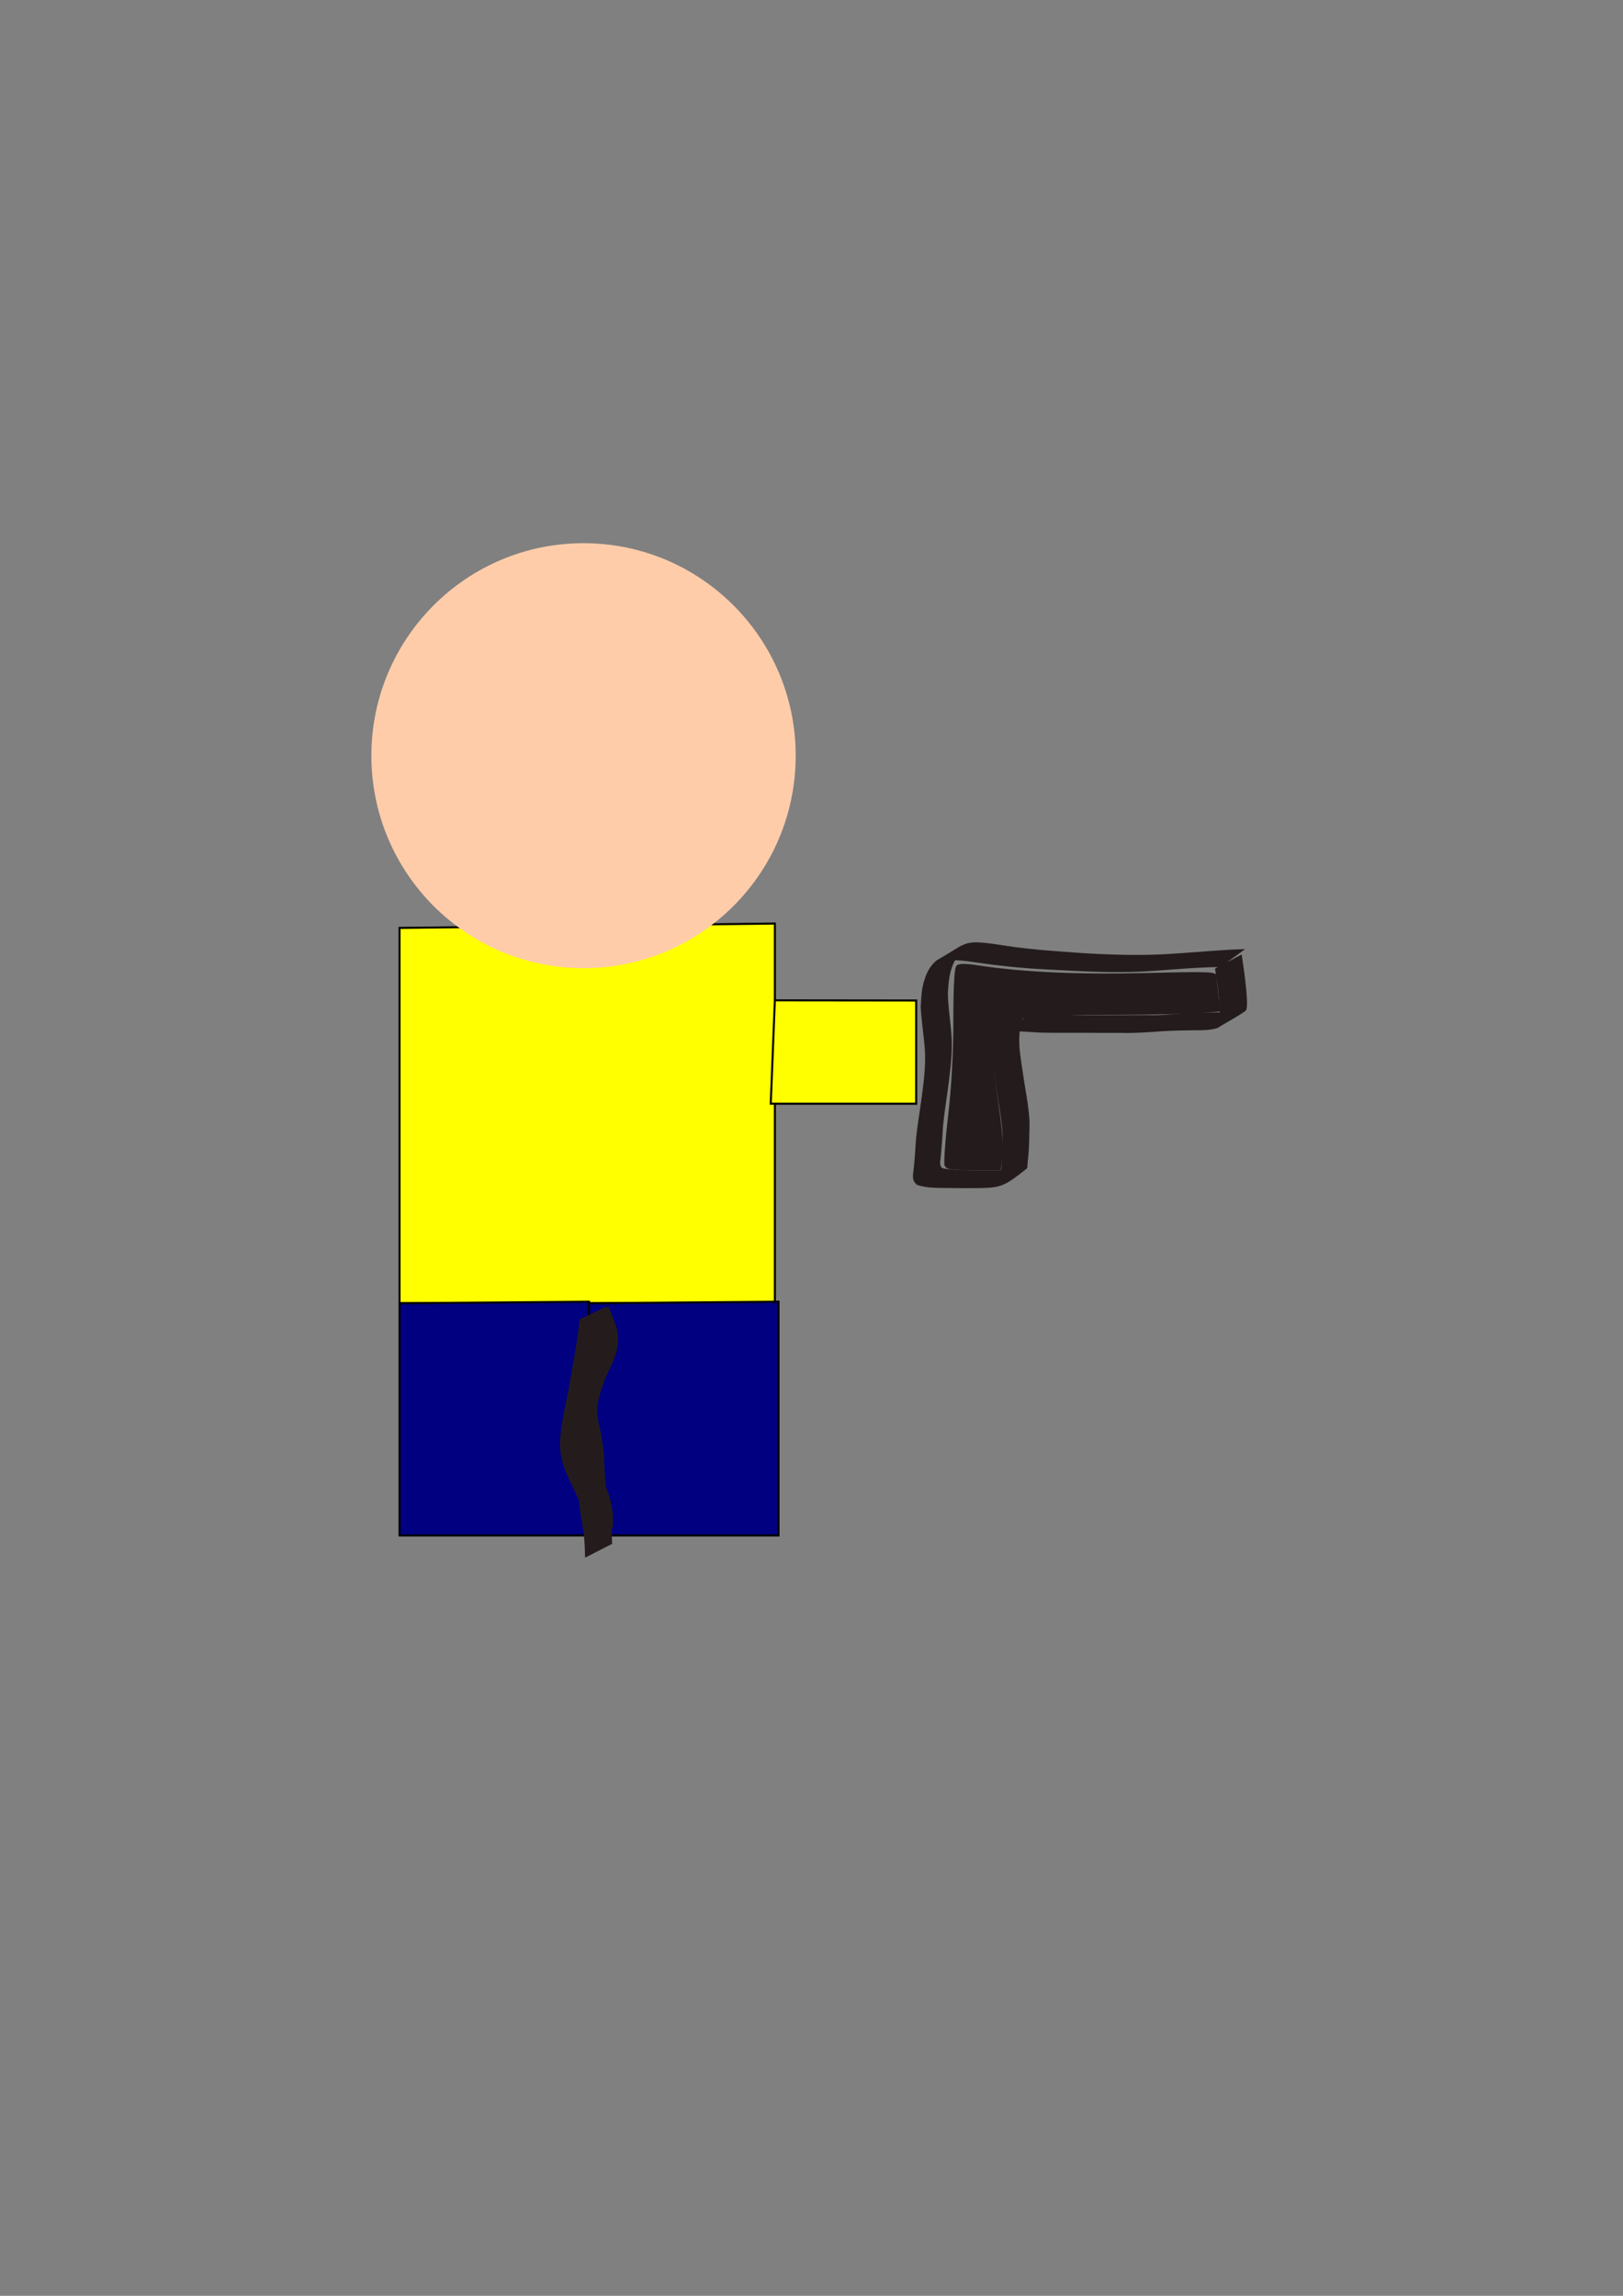 <?xml version="1.0" encoding="UTF-8" standalone="no"?>
<!-- Created with Inkscape (http://www.inkscape.org/) -->

<svg
   width="210mm"
   height="297mm"
   viewBox="0 0 210 297"
   version="1.1"
   id="svg5"
   inkscape:version="1.1 (1:1.1+202105261517+ce6663b3b7)"
   sodipodi:docname="player.svg"
   xmlns:inkscape="http://www.inkscape.org/namespaces/inkscape"
   xmlns:sodipodi="http://sodipodi.sourceforge.net/DTD/sodipodi-0.dtd"
   xmlns="http://www.w3.org/2000/svg"
   xmlns:svg="http://www.w3.org/2000/svg">
  <rect x="0" y="0" width="210" height="297" fill="#808080" stroke="none"/>
  <sodipodi:namedview
     id="namedview7"
     pagecolor="#ffffff"
     bordercolor="#666666"
     borderopacity="1.0"
     inkscape:pageshadow="2"
     inkscape:pageopacity="0.0"
     inkscape:pagecheckerboard="0"
     inkscape:document-units="mm"
     showgrid="false"
     inkscape:zoom="0.75187991"
     inkscape:cx="132.99996"
     inkscape:cy="668.32481"
     inkscape:window-width="1848"
     inkscape:window-height="1016"
     inkscape:window-x="72"
     inkscape:window-y="27"
     inkscape:window-maximized="1"
     inkscape:current-layer="layer1" />
  <defs
     id="defs2" />
  <g
     inkscape:label="Layer 1"
     inkscape:groupmode="layer"
     id="layer1">
    <path
       style="fill:#ffff00;stroke:#000000;stroke-width:0.265px;stroke-linecap:butt;stroke-linejoin:miter;stroke-opacity:1"
       d="m 51.696,120.041 v 48.559 h 48.566 v -49.127 z"
       id="path150" />
    <ellipse
       style="fill:#ffccaa;stroke-width:0.264;image-rendering:auto"
       id="path248"
       cx="75.504"
       cy="97.76"
       rx="27.451"
       ry="27.489" />
    <path
       style="fill:#ffff00;stroke:#000000;stroke-width:0.265px;stroke-linecap:butt;stroke-linejoin:miter;stroke-opacity:1"
       d="m 100.257,129.412 18.285,0.021 v 13.351 H 99.727 Z"
       id="path432" />
    <path
       style="fill:#000080;stroke:#000000;stroke-width:0.265px;stroke-linecap:butt;stroke-linejoin:miter;stroke-opacity:1"
       d="m 51.696,168.6 v 30.031 h 24.517 v -30.235 z"
       id="path541" />
    <path
       style="fill:#000080;stroke:#000000;stroke-width:0.265px;stroke-linecap:butt;stroke-linejoin:miter;stroke-opacity:1"
       d="m 76.213,168.6 v 30.031 h 24.517 v -30.235 z"
       id="path541-3" />
    <path
       style="fill:#241c1c;stroke-width:0.265"
       id="path827"
       d="m 74.989,170.704 c -0.309,3.057 -0.921,6.071 -1.437,9.098 -0.371,1.804 -0.766,3.599 -0.981,5.429 -0.198,1.591 -0.147,2.914 0.353,4.439 0.634,1.777 1.611,3.394 2.279,5.156 0.415,1.165 0.654,2.377 0.626,3.614 -0.046,0.671 -0.006,0.336 -0.123,1.005 0,0 3.539,-1.736 3.539,-1.736 v 0 c 0.096,-0.711 0.065,-0.358 0.095,-1.057 -0.017,-1.28 -0.267,-2.528 -0.728,-3.725 -0.683,-1.747 -1.657,-3.359 -2.26,-5.139 -0.431,-1.433 -0.476,-2.81 -0.274,-4.294 0.22,-1.815 0.618,-3.595 0.944,-5.392 0.469,-3.048 1.019,-6.082 1.495,-9.129 0,0 -3.529,1.73 -3.529,1.73 z" />
    <path
       style="fill:#241c1c;stroke-width:0.265"
       id="path862"
       d="m 75.313,171.005 c 0.479,1.136 1.11,2.331 1.188,3.588 0.016,0.254 -0.019,0.508 -0.029,0.761 -0.126,1.472 -0.878,2.784 -1.5,4.096 -0.454,1.018 -0.774,2.097 -1.052,3.176 -0.23,0.987 -0.19,1.973 -0.007,2.96 0.387,1.358 0.607,2.748 0.734,4.152 0.054,1.553 0.166,3.099 0.285,4.648 0.126,1.398 0.445,2.766 0.613,4.158 0.105,0.987 0.137,1.978 0.154,2.97 0,0 3.505,-1.796 3.505,-1.796 v 0 c -0.026,-1.001 -0.064,-2.003 -0.184,-2.998 -0.168,-1.385 -0.505,-2.743 -0.618,-4.136 -0.121,-1.551 -0.208,-3.103 -0.282,-4.657 -0.136,-1.415 -0.378,-2.81 -0.728,-4.189 -0.148,-0.944 -0.162,-1.883 0.091,-2.814 0.283,-1.054 0.586,-2.111 1.056,-3.099 0.633,-1.354 1.362,-2.715 1.419,-4.241 -0.001,-0.275 0.021,-0.552 -0.004,-0.826 -0.119,-1.301 -0.767,-2.509 -1.206,-3.718 0,0 -3.438,1.965 -3.438,1.965 z" />
    <path
       style="fill:#241c1c;stroke-width:0.265"
       id="path864"
       d="m 161.108,122.785 c -3.013,0.069 -6.015,0.383 -9.023,0.573 -4.037,0.3 -8.085,0.176 -12.121,-0.066 -2.418,-0.172 -4.837,-0.331 -7.246,-0.605 -1.617,-0.157 -3.214,-0.46 -4.824,-0.664 -3.307,-0.372 -2.999,0.111 -6.7,2.212 -0.85,0.698 -1.319,1.614 -1.618,2.65 -0.335,1.071 -0.381,2.206 -0.443,3.319 0.063,1.65 0.331,3.281 0.48,4.924 0.229,2.194 -0.03,4.382 -0.32,6.556 -0.241,1.882 -0.578,3.748 -0.77,5.637 -0.086,1.318 -0.164,2.632 -0.307,3.946 -0.101,0.824 -0.255,1.437 0.431,2.011 1.273,0.445 2.683,0.386 4.019,0.414 1.434,0.021 2.868,0.011 4.302,0.007 2.644,-0.071 3.139,-0.349 5.849,-2.495 0.193,-0.153 0.094,-0.484 0.141,-0.727 0.219,-1.803 0.239,-3.623 0.251,-5.437 -0.088,-1.492 -0.327,-2.972 -0.583,-4.444 -0.217,-1.408 -0.449,-2.814 -0.626,-4.228 -0.177,-1.28 -0.141,-2.574 0.036,-3.852 0.04,-0.155 0.107,-0.544 0.25,-0.679 0.078,-0.073 0.382,-0.192 0.291,-0.135 -0.987,0.615 -2.03,1.143 -2.981,1.812 -0.151,0.106 0.36,-0.081 0.544,-0.098 0.247,-0.023 0.496,-0.013 0.743,-0.02 1.234,0.018 2.465,0.121 3.697,0.189 1.911,0.051 3.825,0.017 5.738,0.024 1.624,0.015 3.248,0.018 4.871,0.015 1.675,0.045 3.344,-0.087 5.013,-0.203 1.433,-0.094 2.868,-0.12 4.303,-0.138 1.004,0.005 2.022,0.012 2.99,-0.281 1.223,-0.743 2.497,-1.408 3.67,-2.229 0.384,-0.268 0.06,-2.902 0.026,-3.316 -0.135,-1.331 -0.335,-2.652 -0.535,-3.974 0,0 -3.442,1.82 -3.442,1.82 v 0 c 0.204,1.313 0.402,2.626 0.514,3.951 0.05,0.738 0.174,1.539 0.083,2.28 -0.019,0.153 -0.053,0.307 -0.113,0.449 -0.045,0.107 -0.302,0.336 -0.198,0.285 1.059,-0.522 2.067,-1.144 3.1,-1.716 -0.878,0.48 -1.943,0.389 -2.916,0.414 -1.445,0.015 -2.89,0.06 -4.333,0.133 -1.664,0.106 -3.325,0.29 -4.995,0.222 -1.638,-10e-4 -3.276,0.003 -4.914,0.016 -1.885,0.002 -3.771,0.003 -5.656,-0.06 -1.245,-0.051 -2.489,-0.136 -3.734,-0.185 -0.076,-0.002 -1.271,-0.046 -1.342,-0.012 -2.318,1.117 -3.866,1.119 -4.208,3.183 -0.131,1.308 -0.168,2.622 0.027,3.928 0.18,1.418 0.406,2.83 0.638,4.24 0.243,1.453 0.481,2.913 0.548,4.386 0.006,1.782 0.024,3.583 -0.305,5.341 -0.079,0.194 -0.434,0.655 -0.238,0.581 1.103,-0.413 2.09,-1.087 3.118,-1.661 0.113,-0.063 -0.242,0.093 -0.368,0.124 -0.584,0.144 -1.191,0.139 -1.786,0.191 -1.432,0.003 -2.865,0.007 -4.297,-0.002 -1.283,-0.018 -2.579,-0.017 -3.845,-0.249 -0.576,-0.289 -0.268,-1.118 -0.258,-1.627 0.127,-1.312 0.211,-2.625 0.292,-3.94 0.183,-1.878 0.51,-3.734 0.737,-5.607 0.287,-2.203 0.524,-4.419 0.3,-6.642 -0.146,-1.63 -0.409,-3.252 -0.419,-4.89 0.065,-1.093 0.143,-2.198 0.504,-3.241 0.325,-0.971 0.844,-1.804 1.716,-2.381 -0.974,0.541 -1.948,1.083 -2.922,1.624 0.146,-0.055 0.287,-0.128 0.439,-0.164 0.75,-0.178 1.548,-0.011 2.302,0.019 1.626,0.181 3.235,0.482 4.864,0.636 2.437,0.299 4.887,0.44 7.339,0.568 4.037,0.209 8.089,0.41 12.127,0.118 2.962,-0.192 5.926,-0.501 8.895,-0.51 0,0 3.196,-2.322 3.196,-2.322 z" />
    <path
       style="fill:#241c1c;stroke-width:1.33"
       d="m 461.219,568.961 c -0.48,-1.25 0.287,-12.173 1.704,-24.272 1.672,-14.278 2.577,-30.724 2.577,-46.859 0,-16.873 0.489,-25.352 1.521,-26.392 1.123,-1.131 3.909,-1.171 10.64,-0.151 21.899,3.317 48.539,4.525 81.937,3.715 31.944,-0.774 34.255,-0.675 34.36,1.484 0.062,1.273 0.534,5.678 1.049,9.79 l 0.936,7.476 -9.894,0.836 c -5.442,0.46 -27.111,0.836 -48.153,0.836 -57.445,0 -56.767,-0.595 -50.284,44.115 1.803,12.435 2.498,21.72 1.915,25.602 l -0.914,6.092 h -13.26 c -11.282,0 -13.39,-0.339 -14.133,-2.274 z"
       id="path903"
       transform="scale(0.265)"
       inkscape:export-filename="/home/yue/projects/github-repositories/wars/inkscape/player.png"
       inkscape:export-xdpi="953.51587"
       inkscape:export-ydpi="953.51587" />
  </g>
</svg>
